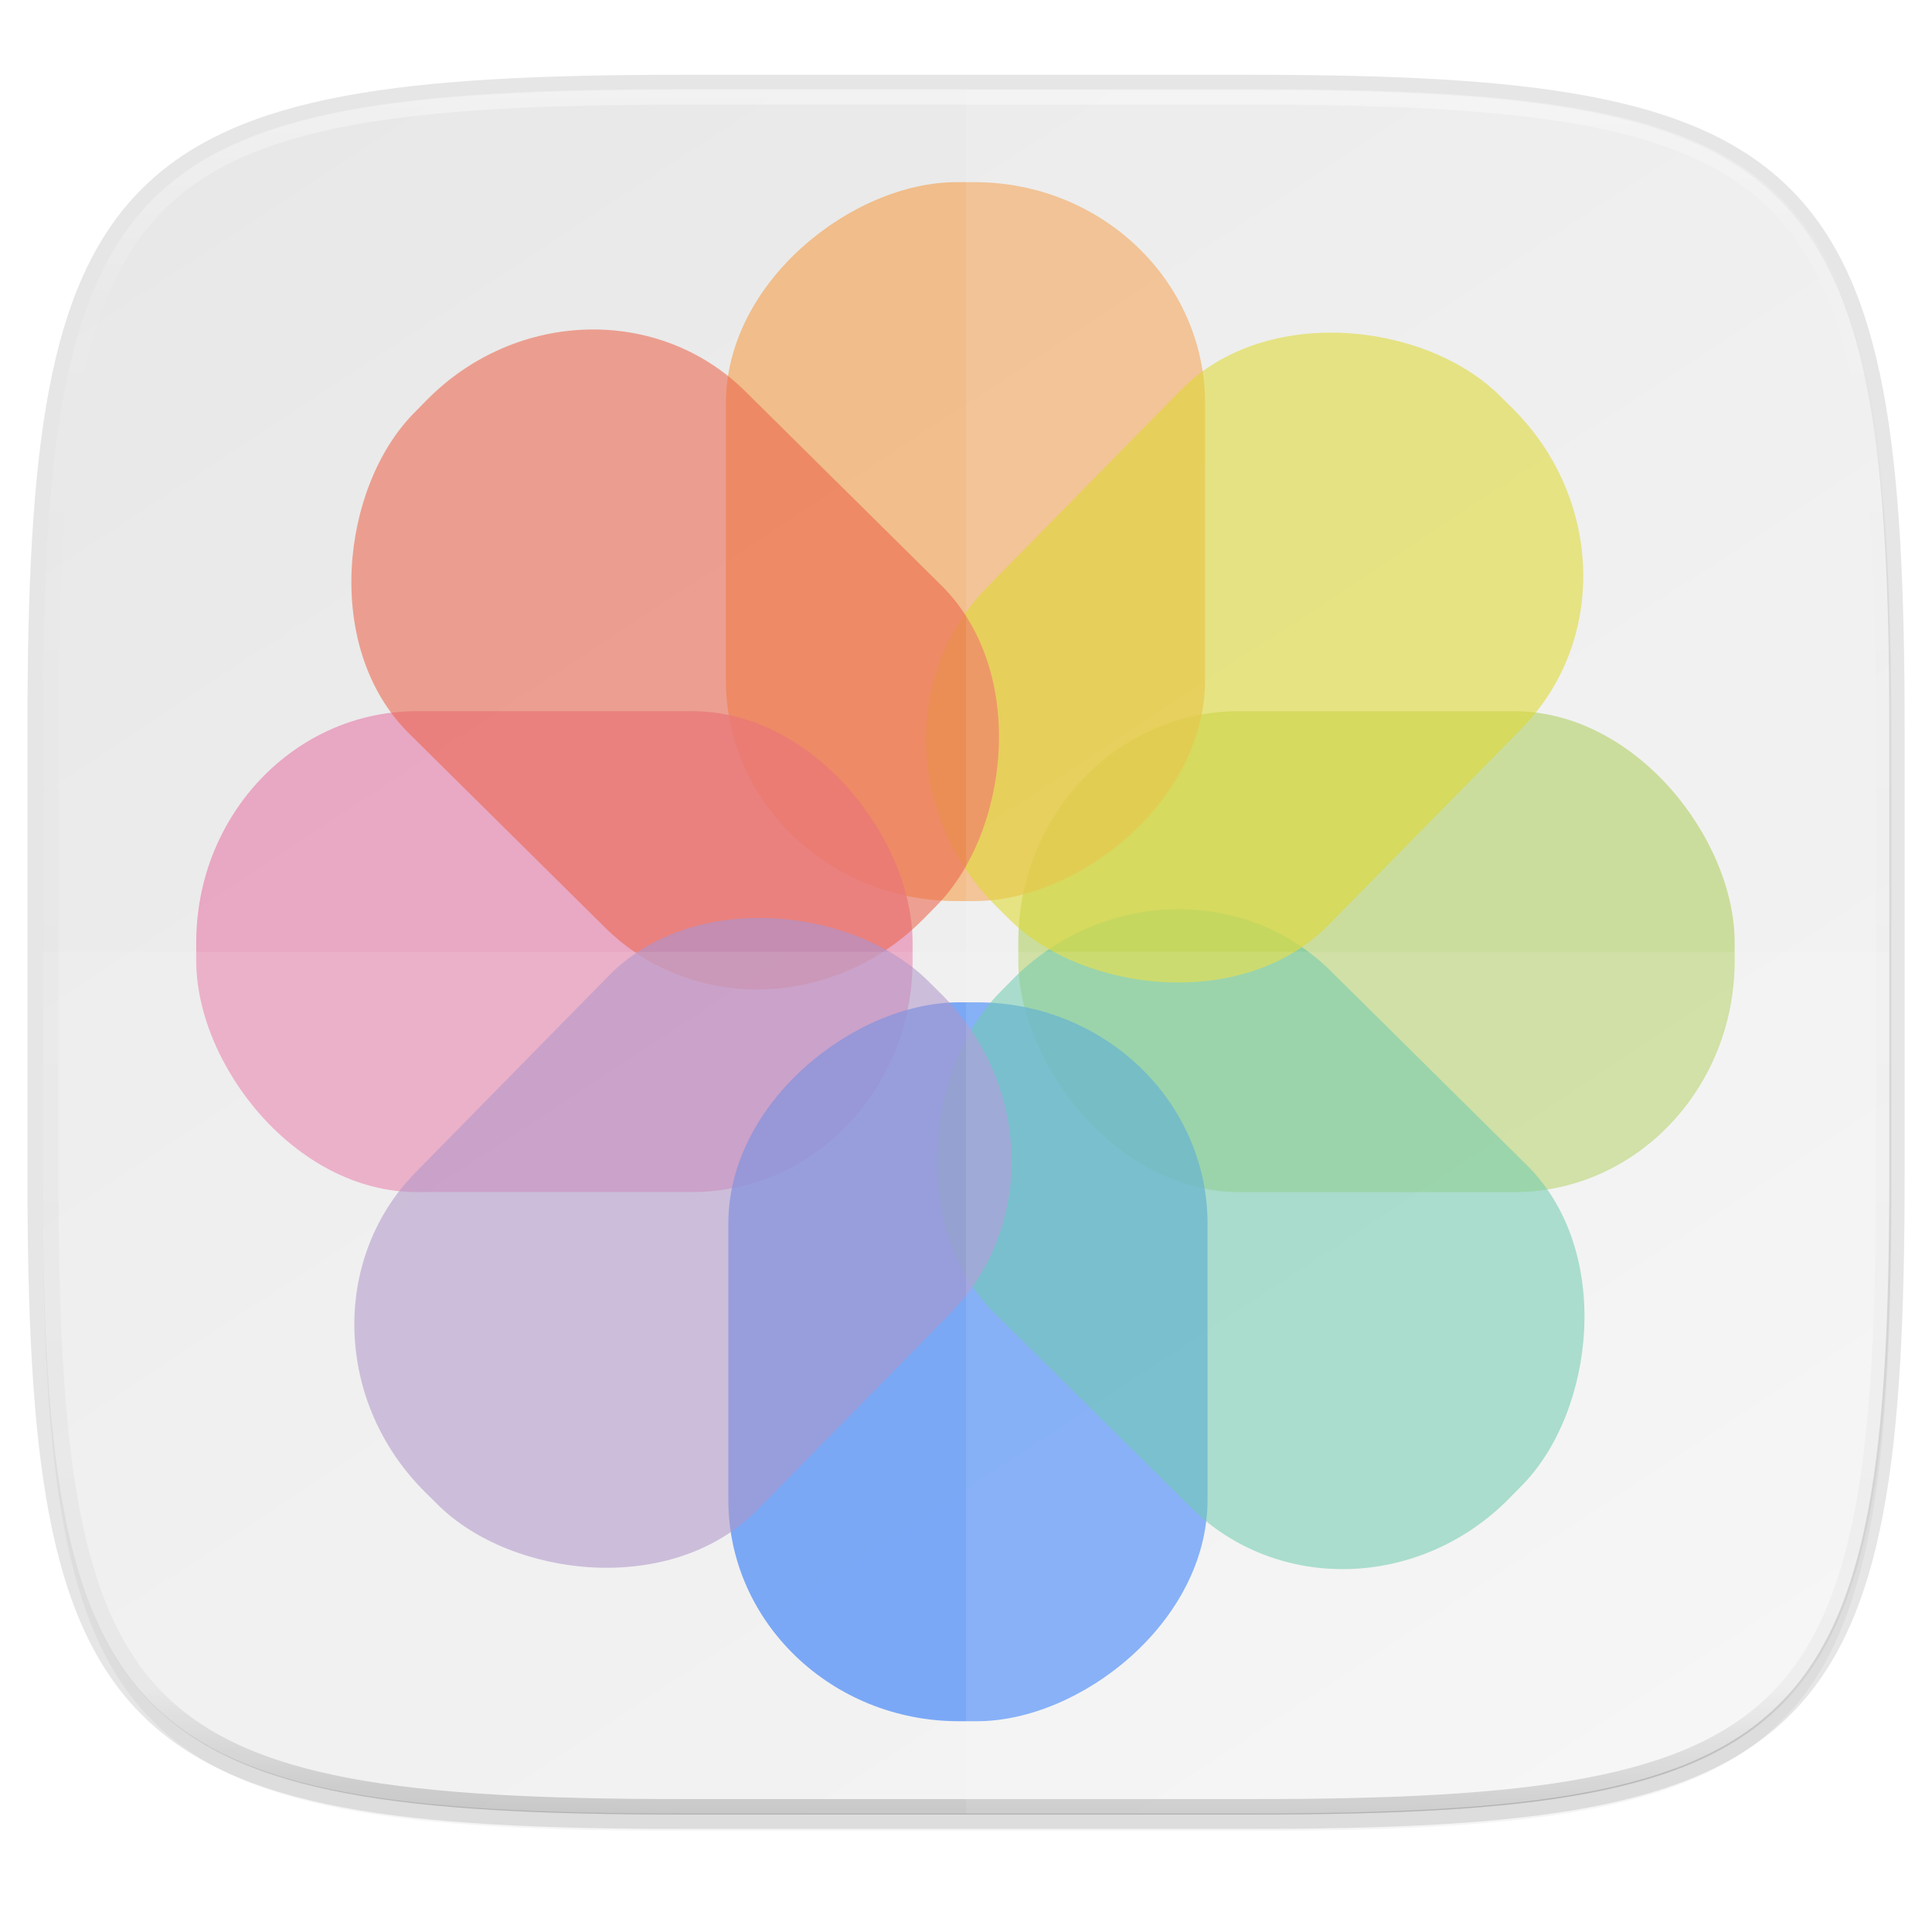 <svg xmlns="http://www.w3.org/2000/svg" xmlns:xlink="http://www.w3.org/1999/xlink" width="256" height="256" version="1.1" viewBox="0 0 67.73 67.73">
 <defs>
  <linearGradient id="linearGradient1108" x1="296" x2="296" y1="-212" y2="236" gradientUnits="userSpaceOnUse" xlink:href="#linearGradient1013"/>
  <linearGradient id="linearGradient1013">
   <stop offset="0" style="stop-color:#ffffff"/>
   <stop style="stop-color:#ffffff;stop-opacity:0.098" offset=".125"/>
   <stop style="stop-color:#000000;stop-opacity:0.098" offset=".925"/>
   <stop offset="1" style="stop-color:#000000;stop-opacity:0.498"/>
  </linearGradient>
  <clipPath id="clipPath1082-3-361" clipPathUnits="userSpaceOnUse">
   <path d="M 361.938,-212 C 507.235,-212 528,-191.287 528,-46.125 V 70.125 C 528,215.286 507.235,236 361.938,236 H 214.062 C 68.765,236 48,215.286 48,70.125 V -46.125 C 48,-191.287 68.765,-212 214.062,-212 Z" style="fill:#8c59d9"/>
  </clipPath>
  <linearGradient id="linearGradient4245">
   <stop offset="0" style="stop-color:#e8e8e8"/>
   <stop offset="1" style="stop-color:#f5f5f5"/>
  </linearGradient>
  <linearGradient id="linearGradient1044" x1="88" x2="256" y1="28" y2="284" gradientTransform="matrix(0.27,0,0,0.27,-7.129,220.56)" gradientUnits="userSpaceOnUse" xlink:href="#linearGradient4245"/>
  <filter style="color-interpolation-filters:sRGB" id="filter4569" width="1.023" height="1.025" x="-.01" y="-.01">
   <feGaussianBlur stdDeviation="1.16"/>
  </filter>
  <filter style="color-interpolation-filters:sRGB" id="filter939" width="1.046" height="1.05" x="-.02" y="-.03">
   <feGaussianBlur stdDeviation="2.32"/>
  </filter>
 </defs>
 <g transform="translate(0,-229.267)">
  <path style="opacity:0.2;filter:url(#filter939)" d="m 162.537,5.568 c 72.649,0 83.031,10.357 83.031,82.938 v 58.125 c 0,72.581 -10.383,82.938 -83.031,82.938 H 88.599 C 15.951,229.568 5.568,219.211 5.568,146.631 V 88.506 c 0,-72.581 10.383,-82.938 83.031,-82.938 z" transform="matrix(0.27,0,0,0.27,-1.9098094e-8,231.465)"/>
  <path d="m 43.837,232.428 c 19.594,0 22.394,2.793 22.394,22.369 v 15.677 c 0,19.576 -2.8,22.369 -22.394,22.369 H 23.896 c -19.594,0 -22.394,-2.793 -22.394,-22.369 v -15.677 c 0,-19.576 2.8,-22.369 22.394,-22.369 z" style="opacity:0.1;fill:none;stroke:#000000;stroke-width:1.079;stroke-linecap:round;stroke-linejoin:round"/>
  <path d="m 162.537,3.568 c 72.649,0 83.031,10.357 83.031,82.938 v 58.125 c 0,72.581 -10.383,82.938 -83.031,82.938 H 88.599 C 15.951,227.568 5.568,217.211 5.568,144.631 V 86.506 c 0,-72.581 10.383,-82.938 83.031,-82.938 z" transform="matrix(0.27,0,0,0.27,-1.9098094e-8,231.465)" style="opacity:0.1;filter:url(#filter4569)"/>
  <path style="fill:url(#linearGradient1044)" d="m 43.837,232.428 c 19.594,0 22.394,2.793 22.394,22.369 v 15.677 c 0,19.576 -2.8,22.369 -22.394,22.369 h -19.942 c -19.594,0 -22.394,-2.793 -22.394,-22.369 v -15.677 c 0,-19.576 2.8,-22.369 22.394,-22.369 z"/>
  <path d="M 361.938,-212 C 507.235,-212 528,-191.287 528,-46.125 V 70.125 C 528,215.286 507.235,236 361.938,236 H 214.062 C 68.765,236 48,215.286 48,70.125 V -46.125 C 48,-191.287 68.765,-212 214.062,-212 Z" clip-path="url(#clipPath1082-3-361)" transform="matrix(0.135,0,0,0.135,-4.971,261.017)" style="opacity:0.4;fill:none;stroke:url(#linearGradient1108);stroke-width:8;stroke-linecap:round;stroke-linejoin:round"/>
  <g transform="matrix(1.019,0,0,1.019,1.257,-5.723)">
   <g transform="matrix(0.563,0,0,0.565,76.779,118.488)" style="opacity:0.75">
    <rect style="opacity:0.75;fill:#a4c747" width="43.775" height="29.283" x="-76.34" y="241.75" rx="13.479" ry="14.089"/>
    <rect style="opacity:0.75;fill:#f49940" width="43.775" height="29.283" x="-253.31" y="-94.21" rx="13.479" ry="14.089" transform="rotate(-90)"/>
    <rect width="43.775" height="29.283" x="82.8" y="-271.03" rx="13.479" ry="14.089" transform="scale(-1)" style="opacity:0.75;fill:#e573a3"/>
    <rect width="43.775" height="29.283" x="-303.25" y="-94.06" rx="13.479" ry="14.089" transform="rotate(-90)" style="opacity:0.75;fill:#065ff8"/>
   </g>
   <g transform="matrix(0.401,0.397,-0.395,0.402,165.248,191.788)" style="opacity:0.75">
    <rect width="43.775" height="29.283" x="-76.34" y="241.75" rx="13.479" ry="14.089" style="opacity:0.75;fill:#50bf9d"/>
    <rect width="43.775" height="29.283" x="-253.31" y="-94.21" rx="13.479" ry="14.089" transform="rotate(-90)" style="opacity:0.75;fill:#d9d419"/>
    <rect style="opacity:0.75;fill:#ea6149" width="43.775" height="29.283" x="82.8" y="-271.03" rx="13.479" ry="14.089" transform="scale(-1)"/>
    <rect style="opacity:0.75;fill:#a78bc1" width="43.775" height="29.283" x="-303.25" y="-94.06" rx="13.479" ry="14.089" transform="rotate(-90)"/>
   </g>
  </g>
  <path style="opacity:0.1;fill:#ffffff" d="m 23.896,292.842 c -19.594,0 -22.394,-2.793 -22.394,-22.369 v -7.838 H 66.232 v 7.838 c 0,19.576 -2.8,22.369 -22.394,22.369 z"/>
  <path style="opacity:0.1;fill:#ffffff" d="m 33.867,232.428 v 60.415 h 9.971 c 19.594,0 22.394,-2.793 22.394,-22.369 v -15.677 c 0,-19.576 -2.8,-22.369 -22.394,-22.369 z"/>
 </g>
</svg>
